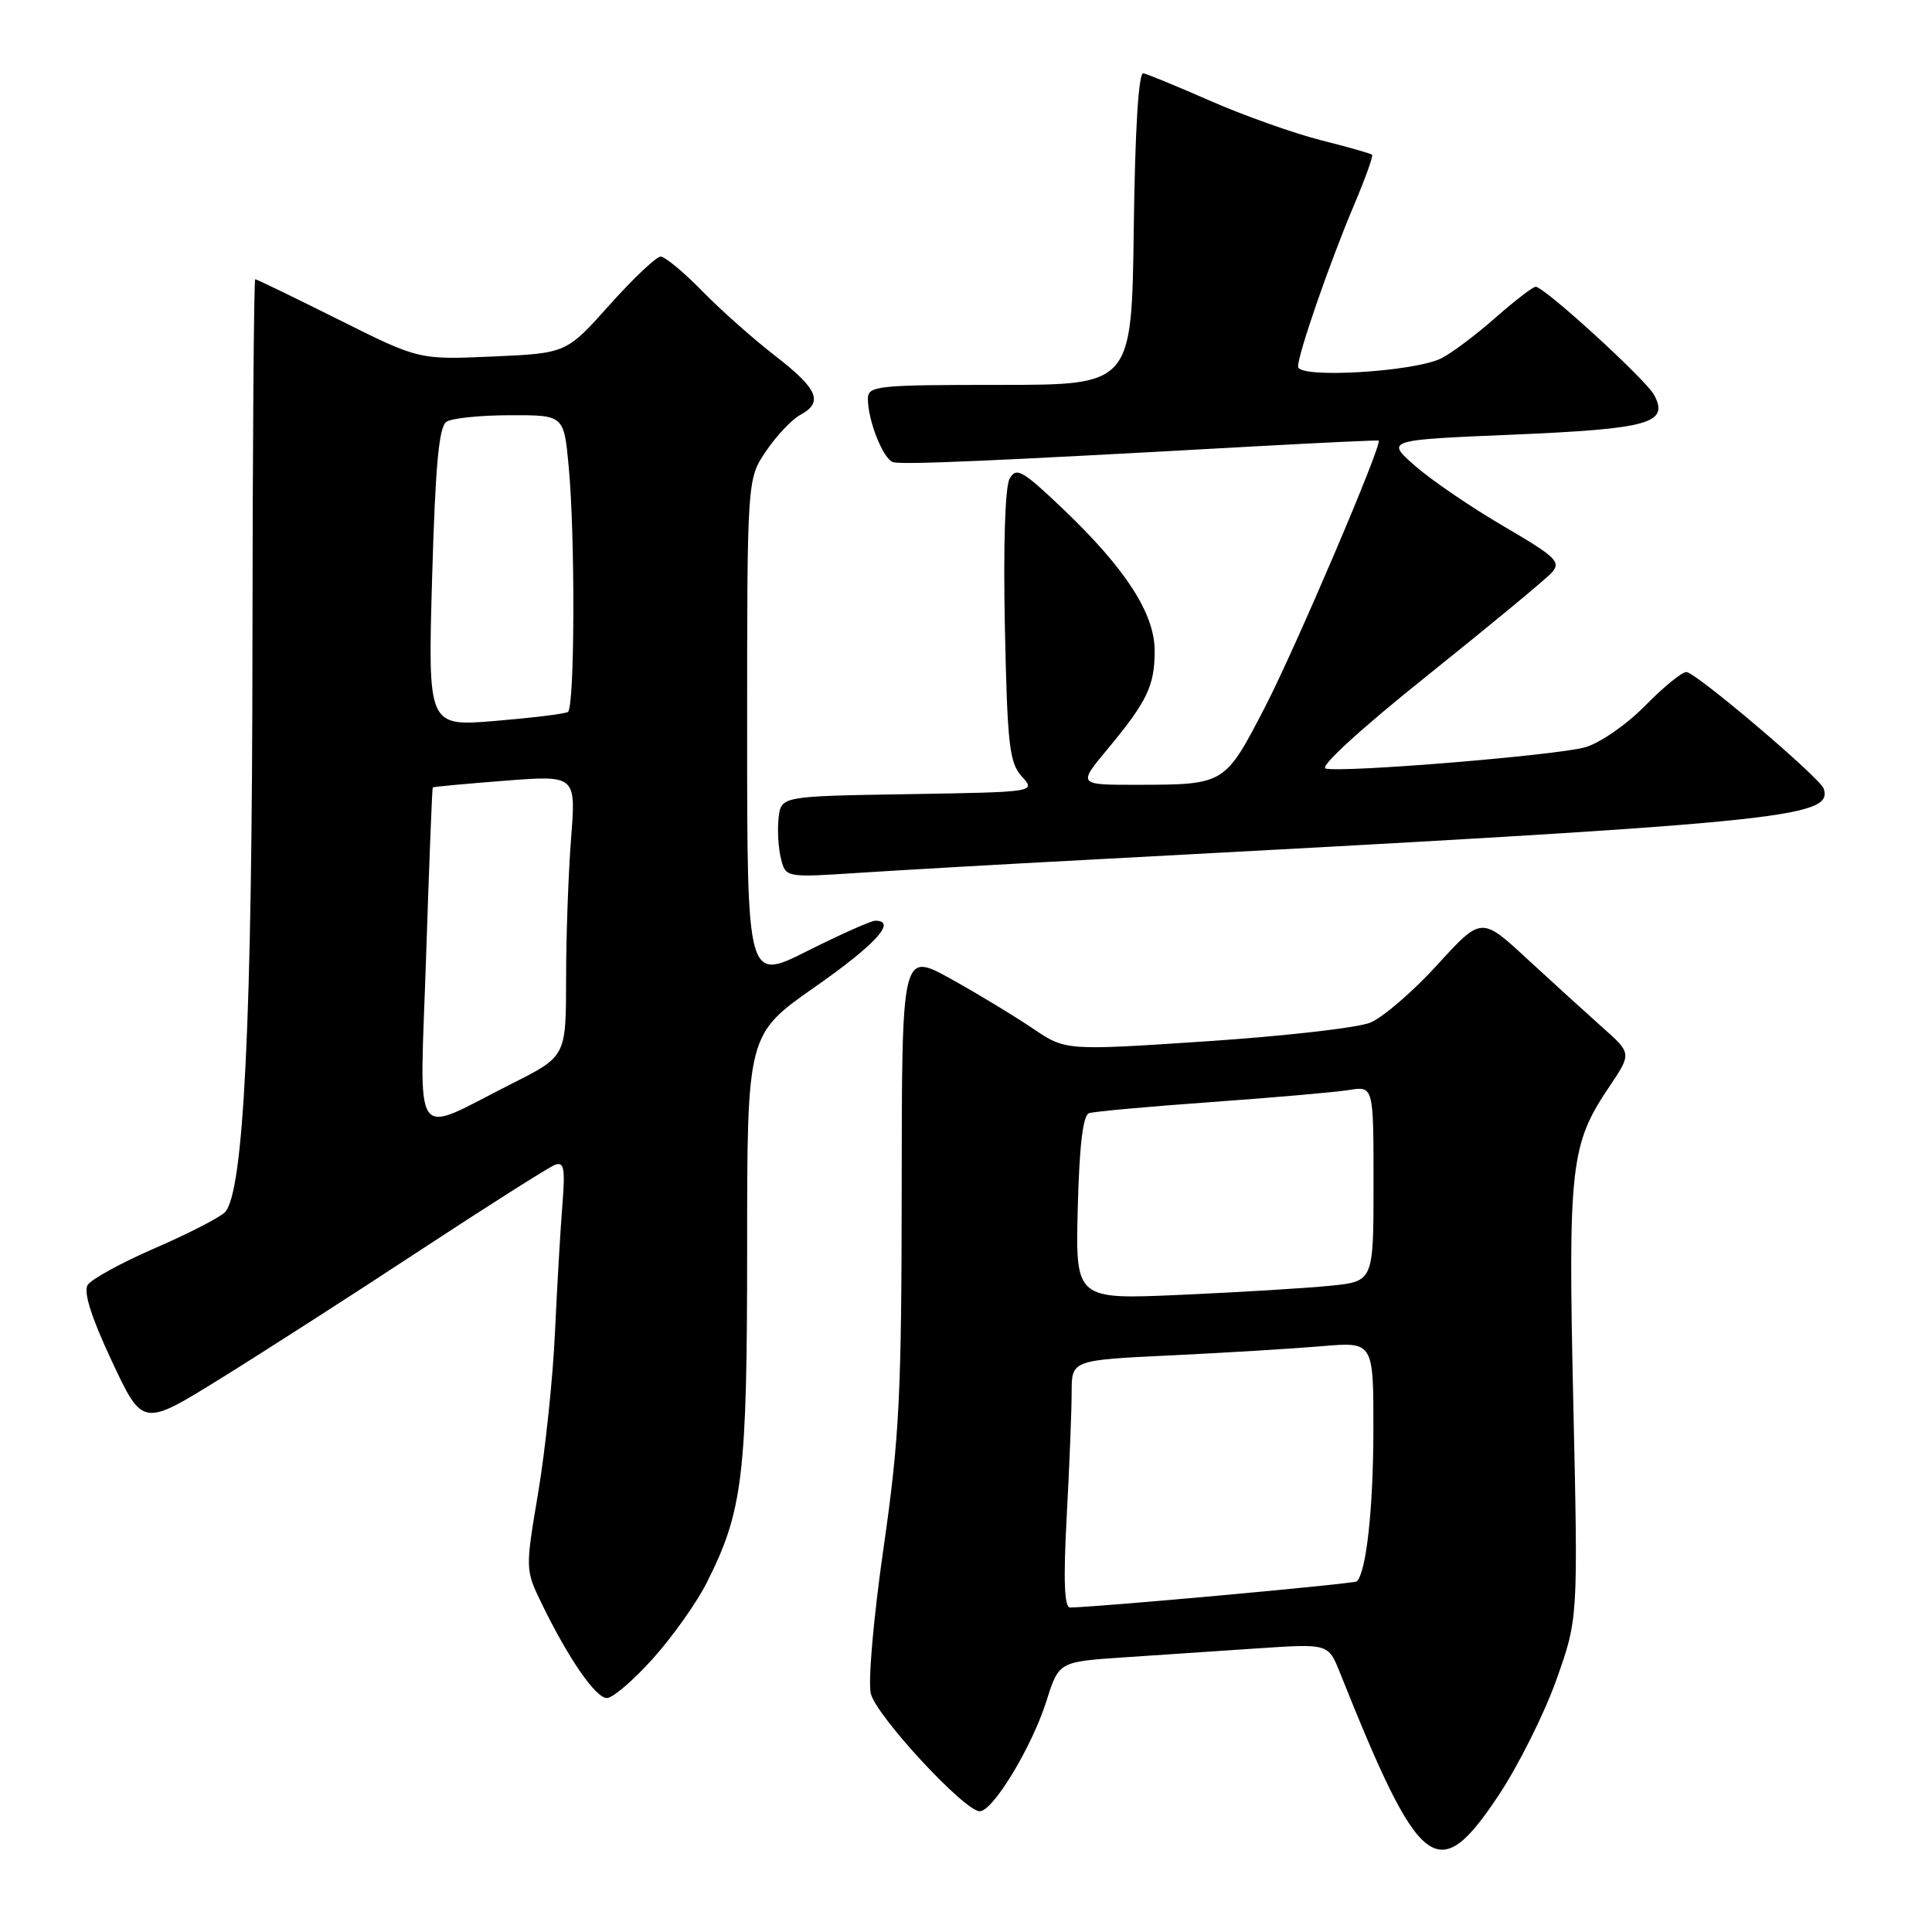 <?xml version="1.0" encoding="UTF-8" standalone="no"?>
<!DOCTYPE svg PUBLIC "-//W3C//DTD SVG 1.1//EN" "http://www.w3.org/Graphics/SVG/1.1/DTD/svg11.dtd" >
<svg xmlns="http://www.w3.org/2000/svg" xmlns:xlink="http://www.w3.org/1999/xlink" version="1.1" viewBox="0 0 256 256">
 <g >
 <path fill="currentColor"
d=" M 198.58 237.88 C 201.18 233.96 204.62 227.10 206.21 222.63 C 209.11 214.50 209.11 214.50 208.47 185.92 C 207.77 154.50 208.09 151.64 213.21 144.04 C 216.21 139.58 216.21 139.58 212.36 136.16 C 210.24 134.27 205.75 130.19 202.39 127.09 C 196.29 121.44 196.29 121.44 190.44 127.86 C 187.23 131.38 183.23 134.83 181.55 135.51 C 179.87 136.19 170.10 137.30 159.84 137.98 C 141.19 139.22 141.19 139.22 136.84 136.27 C 134.45 134.65 129.57 131.69 126.00 129.71 C 119.50 126.11 119.50 126.11 119.48 157.30 C 119.46 184.81 119.18 190.46 117.08 205.07 C 115.74 214.36 115.00 222.86 115.39 224.42 C 116.14 227.41 127.80 240.00 129.82 240.00 C 131.58 240.00 136.76 231.44 138.67 225.36 C 140.31 220.19 140.31 220.19 148.90 219.61 C 153.63 219.30 161.67 218.76 166.76 218.41 C 176.01 217.79 176.01 217.79 177.55 221.64 C 188.17 248.23 190.50 250.03 198.58 237.88 Z  M 86.49 219.80 C 89.07 216.93 92.26 212.44 93.60 209.81 C 98.44 200.24 99.00 195.67 99.00 165.32 C 99.00 137.06 99.00 137.06 107.98 130.78 C 116.03 125.15 118.90 122.00 115.98 122.00 C 115.42 122.00 111.37 123.81 106.98 126.01 C 99.00 130.02 99.00 130.02 99.00 96.74 C 99.00 63.46 99.00 63.46 101.52 59.76 C 102.90 57.72 104.93 55.57 106.02 54.99 C 109.14 53.32 108.40 51.55 102.75 47.18 C 99.86 44.95 95.49 41.07 93.04 38.56 C 90.59 36.05 88.11 34.00 87.54 34.00 C 86.97 34.00 83.92 36.88 80.77 40.40 C 75.05 46.81 75.05 46.81 65.27 47.24 C 55.50 47.67 55.50 47.67 44.83 42.33 C 38.96 39.40 34.01 37.00 33.82 37.00 C 33.64 37.00 33.47 58.94 33.45 85.75 C 33.42 135.26 32.30 158.13 29.79 160.64 C 29.08 161.35 24.90 163.49 20.50 165.40 C 16.10 167.31 12.10 169.50 11.62 170.26 C 11.03 171.18 12.09 174.53 14.82 180.36 C 18.90 189.07 18.90 189.07 29.20 182.68 C 34.87 179.17 46.83 171.49 55.78 165.60 C 64.74 159.72 72.72 154.66 73.53 154.35 C 74.74 153.89 74.91 154.79 74.52 159.64 C 74.26 162.87 73.82 170.45 73.54 176.50 C 73.27 182.55 72.26 192.11 71.32 197.74 C 69.60 207.96 69.60 208.00 71.78 212.49 C 75.33 219.79 78.93 225.00 80.42 225.00 C 81.19 225.00 83.92 222.66 86.49 219.80 Z  M 144.08 113.93 C 236.72 109.00 242.88 108.40 241.65 104.50 C 241.21 103.10 224.73 89.10 223.46 89.05 C 222.89 89.02 220.42 91.03 217.99 93.51 C 215.52 96.02 211.99 98.47 210.03 99.02 C 206.21 100.09 178.13 102.40 175.66 101.84 C 174.77 101.64 180.28 96.59 189.15 89.50 C 197.39 82.90 204.79 76.78 205.59 75.90 C 206.89 74.46 206.24 73.83 199.27 69.75 C 195.00 67.26 189.72 63.66 187.54 61.76 C 183.59 58.30 183.59 58.30 200.54 57.59 C 218.56 56.82 221.19 56.09 219.18 52.33 C 218.09 50.30 204.63 38.00 203.49 38.00 C 203.11 38.00 200.71 39.85 198.15 42.10 C 195.59 44.36 192.38 46.77 191.00 47.47 C 187.41 49.28 172.00 50.19 172.00 48.58 C 172.00 46.88 176.18 34.82 179.43 27.14 C 180.91 23.64 181.98 20.66 181.81 20.50 C 181.64 20.34 178.57 19.47 175.00 18.57 C 171.43 17.66 164.90 15.34 160.50 13.42 C 156.10 11.49 152.05 9.82 151.50 9.71 C 150.87 9.58 150.40 17.09 150.23 30.25 C 149.96 51.00 149.96 51.00 132.48 51.00 C 116.14 51.00 115.00 51.12 115.00 52.85 C 115.00 55.72 117.01 60.80 118.32 61.23 C 119.46 61.61 131.22 61.10 166.00 59.16 C 175.07 58.66 182.58 58.31 182.68 58.38 C 183.21 58.80 171.67 85.85 167.64 93.65 C 162.29 103.99 162.32 103.97 150.66 103.99 C 142.81 104.00 142.81 104.00 146.76 99.25 C 152.01 92.94 153.00 90.86 153.00 86.24 C 153.00 81.31 149.17 75.38 140.91 67.49 C 135.46 62.30 134.67 61.85 133.78 63.43 C 133.18 64.50 132.93 72.30 133.15 83.01 C 133.48 98.69 133.74 101.06 135.39 102.88 C 137.27 104.95 137.27 104.95 120.38 105.23 C 103.50 105.50 103.50 105.50 103.17 108.37 C 102.99 109.95 103.13 112.38 103.48 113.77 C 104.11 116.29 104.11 116.29 113.88 115.65 C 119.26 115.30 132.85 114.52 144.08 113.93 Z  M 141.35 200.84 C 141.71 194.16 142.00 186.78 142.00 184.45 C 142.00 180.22 142.00 180.22 155.25 179.59 C 162.54 179.24 171.54 178.69 175.25 178.37 C 182.00 177.80 182.00 177.80 181.98 189.65 C 181.96 199.96 181.04 208.29 179.79 209.54 C 179.47 209.86 145.01 213.00 141.79 213.00 C 141.02 213.00 140.89 209.37 141.35 200.84 Z  M 142.81 160.05 C 143.02 151.77 143.50 147.77 144.31 147.50 C 144.96 147.28 152.25 146.62 160.50 146.03 C 168.75 145.44 176.96 144.72 178.75 144.43 C 182.00 143.91 182.00 143.91 182.00 156.86 C 182.00 169.80 182.00 169.80 176.25 170.37 C 173.09 170.69 164.20 171.23 156.50 171.57 C 142.50 172.20 142.50 172.20 142.81 160.05 Z  M 56.46 126.78 C 56.86 114.52 57.26 104.43 57.34 104.34 C 57.43 104.25 61.73 103.85 66.91 103.45 C 76.32 102.72 76.32 102.72 75.67 111.11 C 75.31 115.72 75.01 124.11 75.01 129.74 C 75.00 139.97 75.00 139.97 67.90 143.55 C 54.31 150.39 55.62 152.31 56.46 126.78 Z  M 57.26 76.49 C 57.69 61.61 58.16 56.51 59.17 55.88 C 59.90 55.41 63.70 55.02 67.61 55.02 C 74.71 55.00 74.71 55.00 75.35 61.75 C 76.23 71.10 76.16 93.78 75.25 94.34 C 74.84 94.59 70.49 95.12 65.59 95.53 C 56.69 96.26 56.69 96.26 57.26 76.49 Z "/>
</g>
</svg>